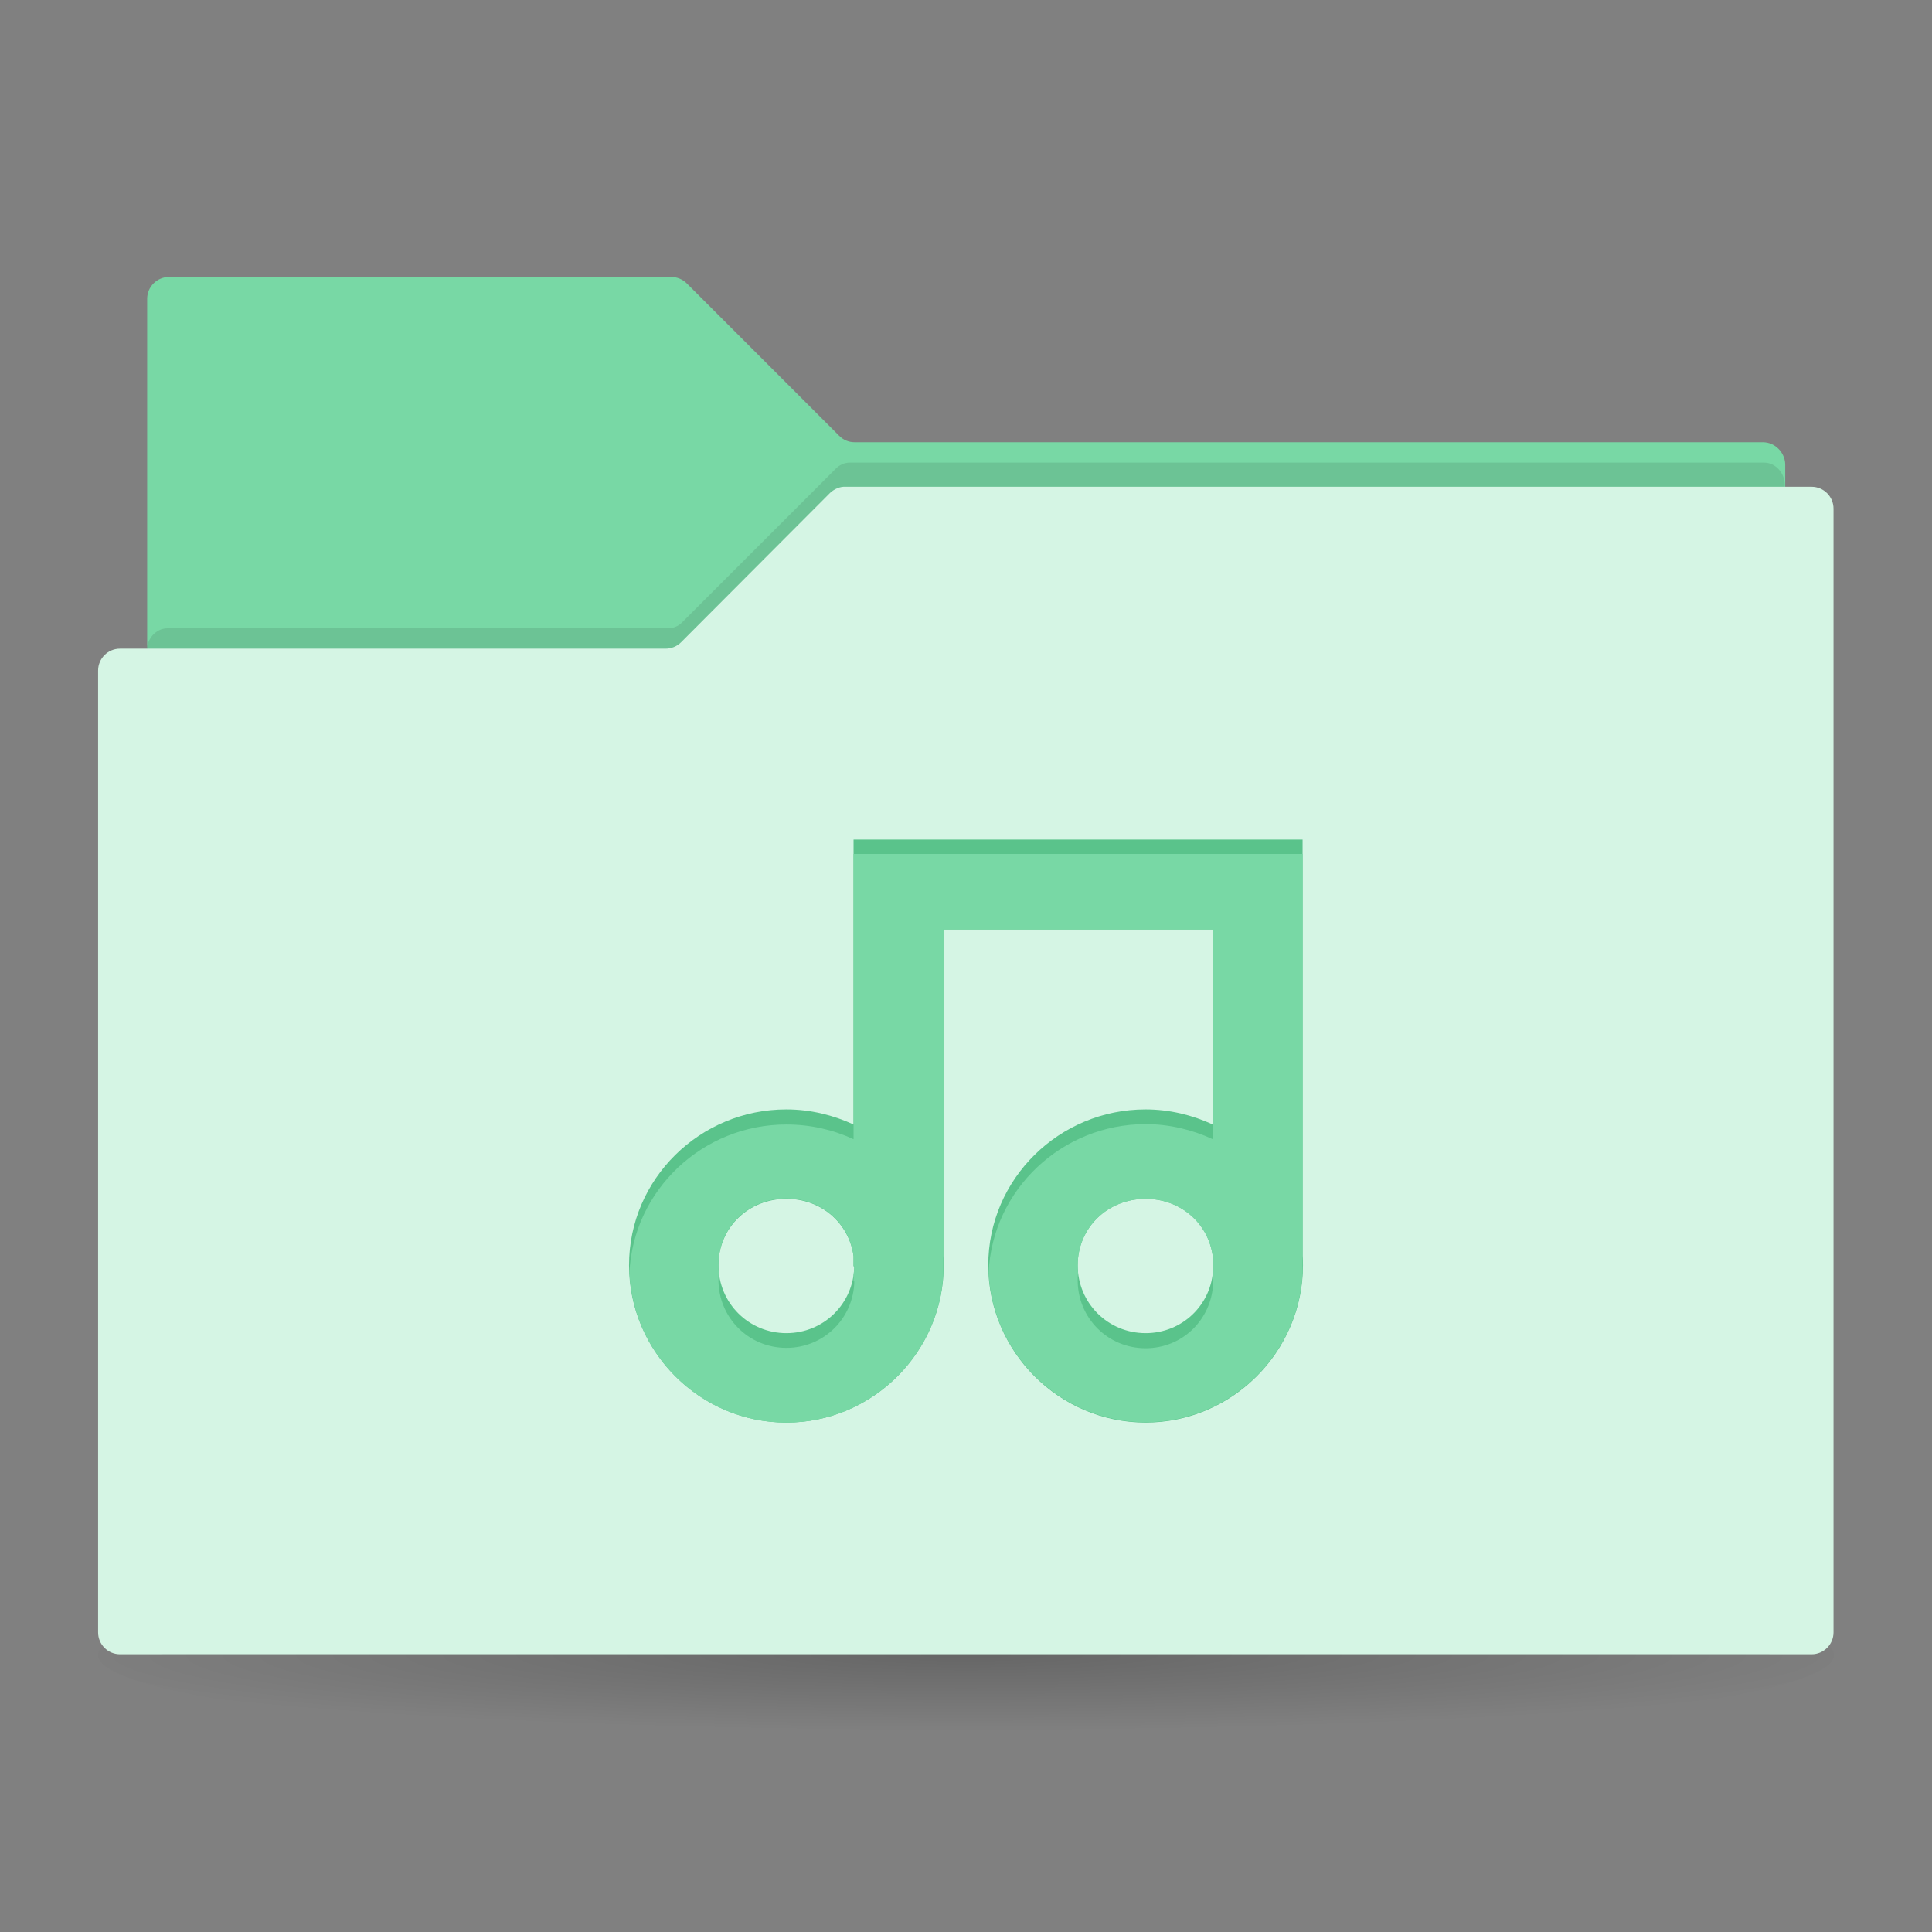 <?xml version="1.0" encoding="UTF-8" standalone="no"?>
<svg
   xmlns:dc="http://purl.org/dc/elements/1.1/"
   xmlns:cc="http://creativecommons.org/ns#"
   xmlns:rdf="http://www.w3.org/1999/02/22-rdf-syntax-ns#"
   xmlns:svg="http://www.w3.org/2000/svg"
   xmlns="http://www.w3.org/2000/svg"
   xml:space="preserve"
   style="enable-background:new 0 0 512 512;"
   viewBox="0 0 512 512"
   y="0px"
   x="0px"
   id="Layer_1"
   version="1.1"><rect x="0" y="0" width="512" height="512" fill="#808080" stroke="none"/><defs
     id="defs319" /><g
     id="g274"><radialGradient
       gradientUnits="userSpaceOnUse"
       gradientTransform="matrix(1 0 0 8.064469e-02 0 402.934)"
       r="248.001"
       cy="441.827"
       cx="256"
       id="SVGID_1_"><stop
         id="stop277"
         style="stop-color:#000000;stop-opacity:0.2"
         offset="0" /><stop
         id="stop279"
         style="stop-color:#000000;stop-opacity:0"
         offset="1" /></radialGradient><ellipse
       id="ellipse281"
       ry="23"
       rx="230"
       cy="438.6"
       cx="256"
       style="fill:url(#SVGID_1_);" /><g
       id="g283"><g
         id="g285"><linearGradient
           y2="73.435"
           x2="256"
           y1="433.799"
           x1="256"
           gradientUnits="userSpaceOnUse"
           id="SVGID_2_"><stop
             id="stop288"
             style="stop-color:#78D8A5"
             offset="0" /><stop
             id="stop290"
             style="stop-color:#78D8A5"
             offset="0.186" /><stop
             id="stop292"
             style="stop-color:#78D8A5"
             offset="0.514" /><stop
             id="stop294"
             style="stop-color:#78D8A5"
             offset="0.945" /><stop
             id="stop296"
             style="stop-color:#78D8A5"
             offset="1" /></linearGradient><path
           id="path298"
           d="M467.2,117.2l-240.7,0c-1.6,0-3-0.6-4.1-1.7L182,75.1c-1.1-1.1-2.6-1.7-4.1-1.7H44.8     c-3.2,0-5.8,2.6-5.8,5.8v354.5h434.1l0-310.7C473,119.9,470.4,117.2,467.2,117.2z"
           style="fill:url(#SVGID_2_);" /><path
           id="path300"
           d="M221.3,124.4l-40.4,40.4c-1,1.1-2.4,1.7-3.9,1.7H44.4c-3,0-5.5,2.7-5.5,6v260.1     c0,3.3,2.5,6,5.5,6h423.1c3,0,5.5-2.7,5.5-6v-304c0-3.3-2.5-6-5.5-6H225.2C223.8,122.6,222.4,123.2,221.3,124.4z"
           style="opacity:0.1" /><linearGradient
           y2="128.935"
           x2="256"
           y1="438.565"
           x1="256"
           gradientUnits="userSpaceOnUse"
           id="SVGID_3_"><stop
             id="stop303"
             style="stop-color:#D5F5E4"
             offset="0" /><stop
             id="stop305"
             style="stop-color:#D5F5E4"
             offset="0.924" /><stop
             id="stop307"
             style="stop-color:#D5F5E4"
             offset="1" /></linearGradient><path
           id="path309"
           d="M220,130.6l-39.5,39.6c-1.1,1.1-2.6,1.7-4.1,1.7H31.8c-3.2,0-5.8,2.6-5.8,5.8v254.9     c0,3.2,2.6,5.8,5.8,5.8h448.3c3.2,0,5.8-2.6,5.8-5.8V134.8c0-3.2-2.6-5.8-5.8-5.8h-256C222.6,128.9,221.1,129.6,220,130.6z"
           style="fill:url(#SVGID_3_);" /></g></g><g
       id="g311"><path
         id="path313"
         d="M345.2,332.8v-86.5v-23.8h-23.8H250h-23.8v23.8V298c-5.4-2.5-11.5-4-17.8-4    c-22.9,0-41.7,18.4-41.7,41.3c0,22.9,18.8,41.7,41.7,41.7c22.9,0,41.7-18.8,41.7-41.7c0-0.9,0-1.7-0.1-2.5v-86.5h71.4V298    c-5.4-2.5-11.5-4-17.8-4c-22.9,0-41.7,18.4-41.7,41.3c0,22.9,18.8,41.7,41.7,41.7c22.9,0,41.7-18.8,41.7-41.7    C345.3,334.5,345.3,333.6,345.2,332.8z M208.4,353.3c-10,0-18-8-18-18c0-10,8-17.6,18-17.6c9.2,0,16.6,6.4,17.8,15.2v2.7h0.2    C226.2,345.5,218.3,353.3,208.4,353.3z M303.6,353.3c-10,0-18-8-18-18c0-10,8-17.6,18-17.6c9.2,0,16.6,6.4,17.8,15.2v3.3h0.1    C321.1,345.8,313.3,353.3,303.6,353.3z"
         style="fill:#5AC38B;" /><path
         id="path315"
         d="M208.4,298c-22.2,0-40.6,17.4-41.6,39.3c1,22,19.4,39.7,41.6,39.7c22.1,0,40.5-17.6,41.6-39.5    c0-0.3,0-0.5,0-0.8v-3.9v-82.6v-3.9h71.4v3.9V298v3.9c-5.4-2.5-11.5-4-17.8-4c-22.2,0-40.6,17.4-41.6,39.3    c1,22,19.4,39.7,41.6,39.7c22.1,0,40.5-17.6,41.6-39.5c0-0.3,0-0.5,0-0.8v-3.9v-82.6v-3.9v-19.9h-23.8H250h-23.8v19.9v3.9V298v3.9    C220.8,299.4,214.8,298,208.4,298z M321.5,336.3c0,0.4-0.1,0.9-0.1,1.3v2.6h0.1c-0.5,9.6-8.2,17.1-17.9,17.1c-10,0-18-8-18-18    c0-0.7,0-1.3,0.1-2c-0.1-0.6-0.1-1.3-0.1-2c0-10,8-17.6,18-17.6c9.2,0,16.6,6.4,17.8,15.2v3.3H321.5z M226.4,335.7    c0,0.7-0.1,1.3-0.2,2v1.9h0.2c-0.2,9.8-8.1,17.6-18,17.6c-10,0-18-8-18-18c0-0.7,0-1.3,0.1-2c-0.1-0.6-0.1-1.3-0.1-2    c0-10,8-17.6,18-17.6c9.2,0,16.6,6.4,17.8,15.2v2.7H226.4z"
         style="fill:#78D8A5;" /></g></g></svg>
